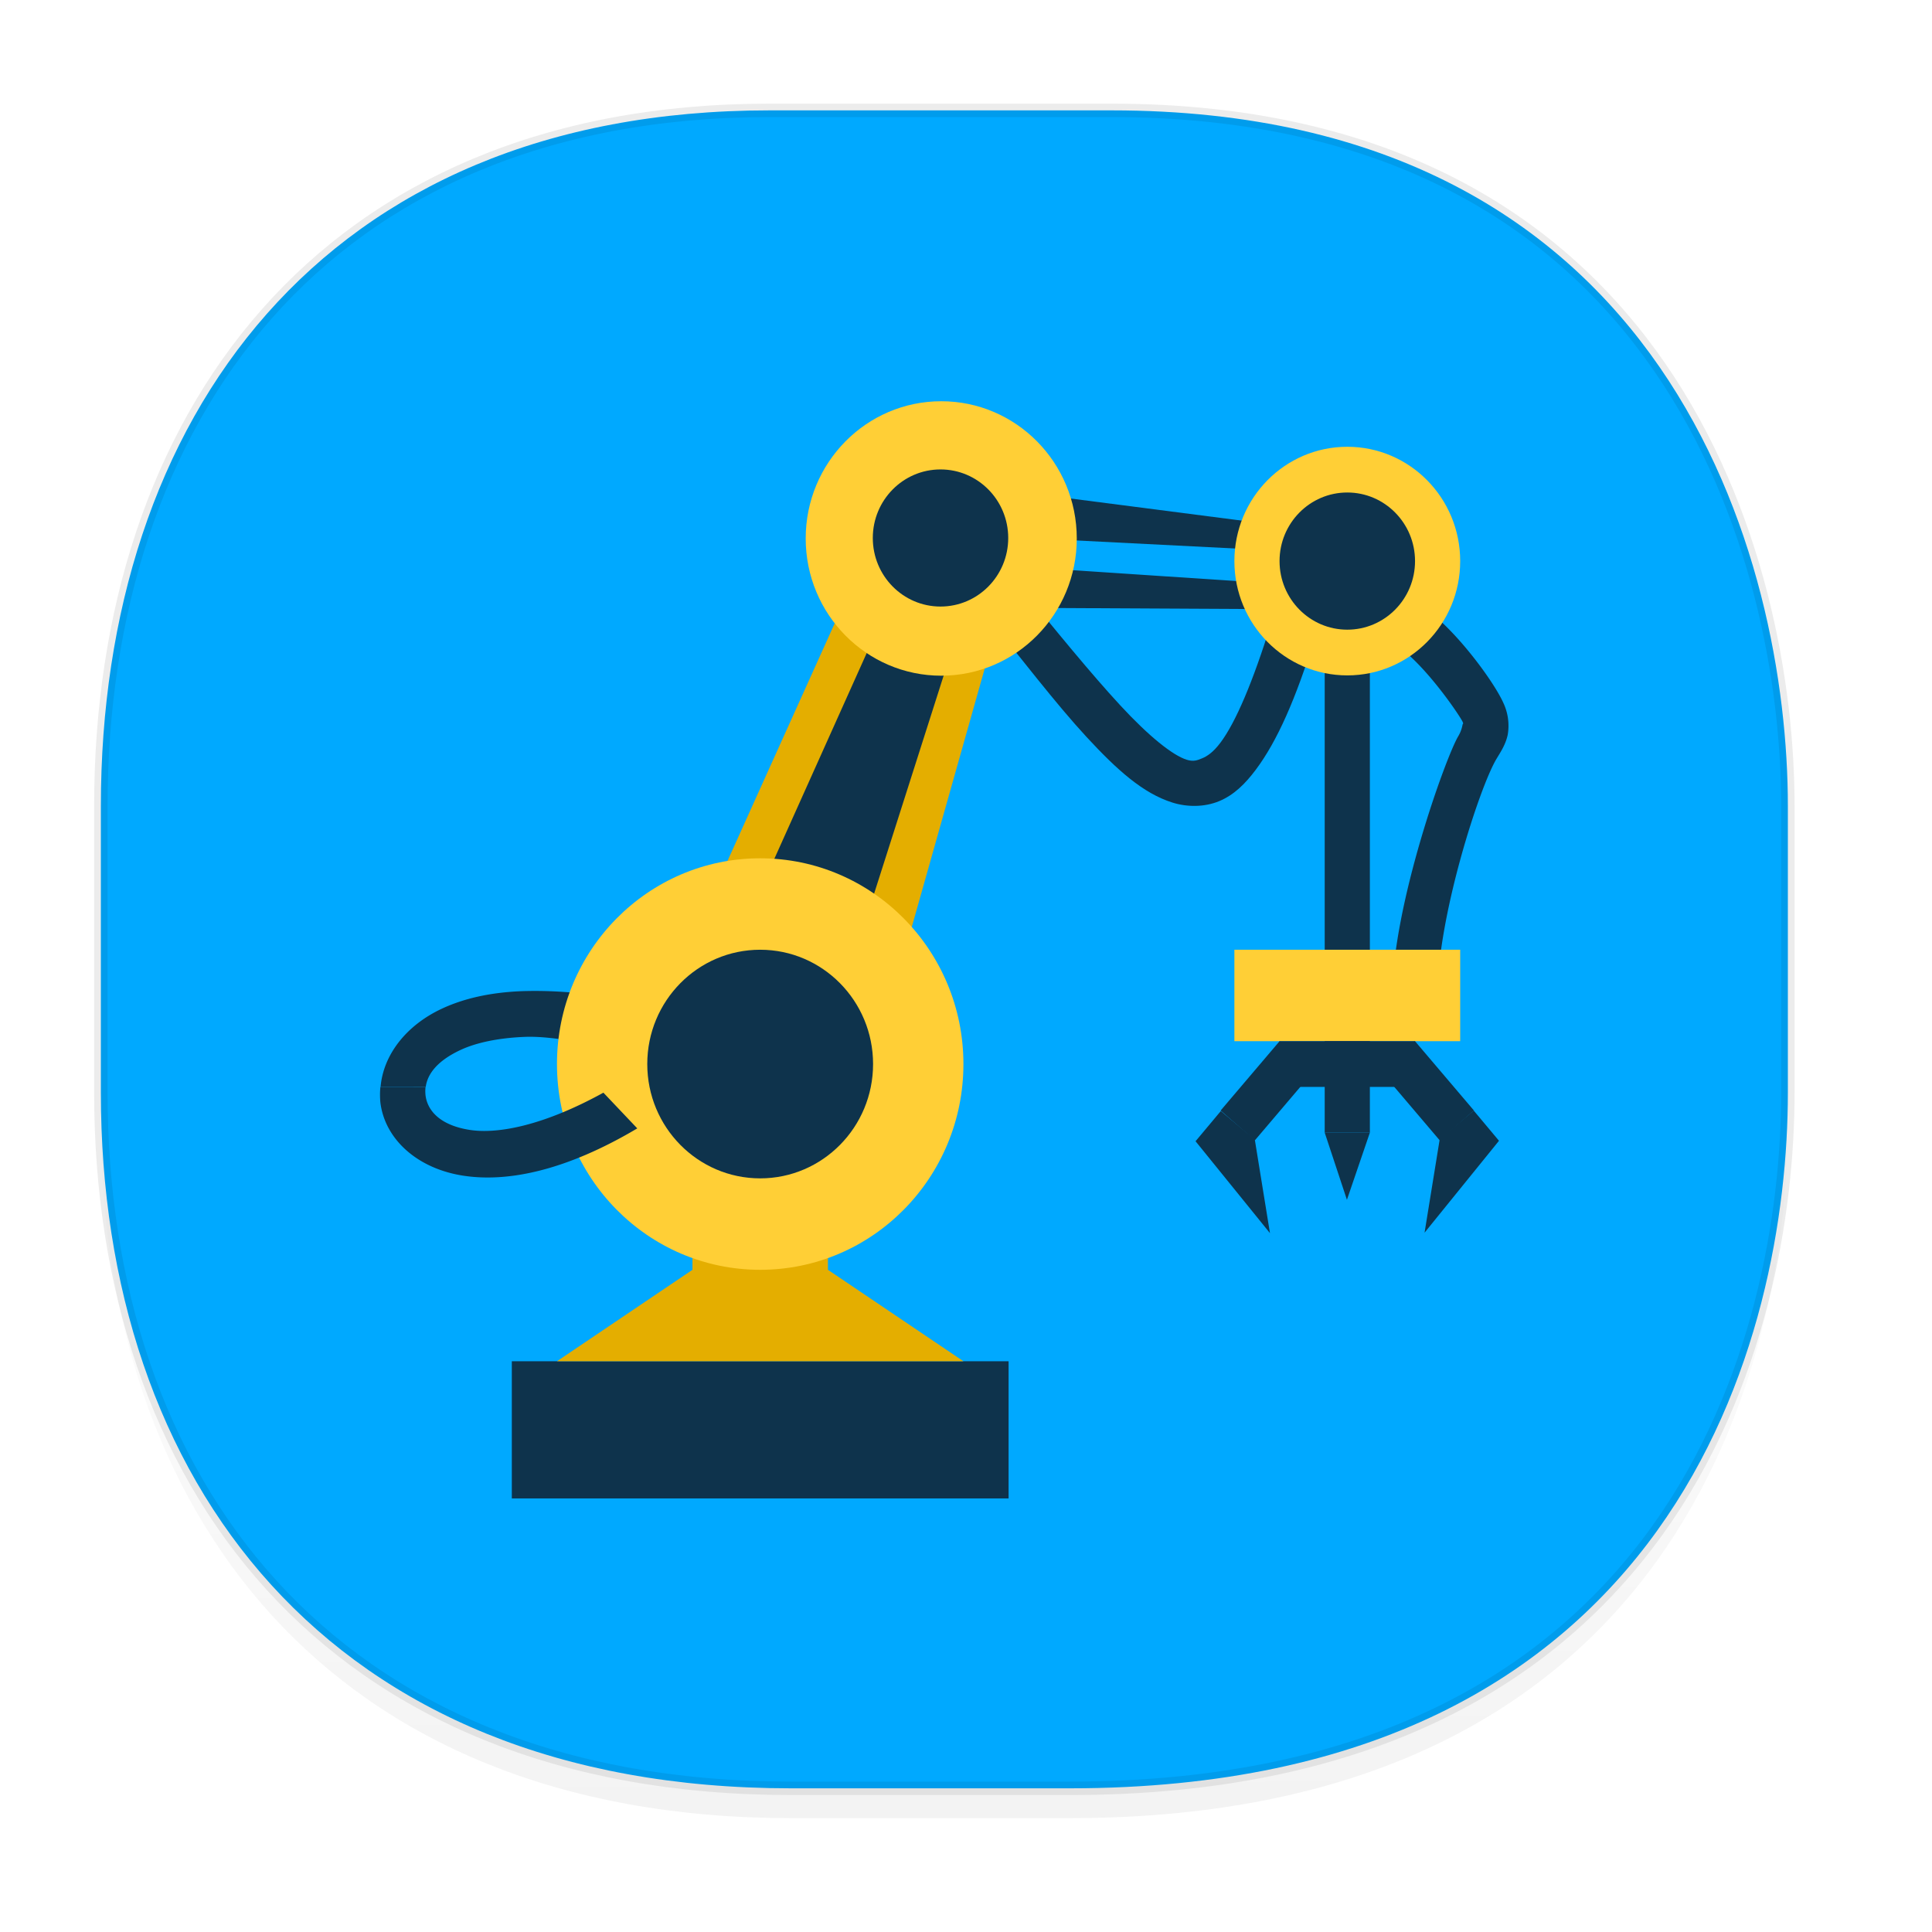 <svg xmlns="http://www.w3.org/2000/svg" xmlns:xlink="http://www.w3.org/1999/xlink" width="48" height="48" version="1.1" id="svg38"><defs id="defs22"><linearGradient id="linearGradient4488"><stop id="stop4490" offset="0" stop-color="#000" stop-opacity=".047"/><stop id="stop4492" offset="1" stop-color="#000" stop-opacity="0"/></linearGradient><style id="style4511"/><style id="style4511-26"/><style id="style4511-9"/><style id="style4552"/><style id="style4511-2"/><linearGradient xlink:href="#linearGradient4488" id="linearGradient4536" gradientUnits="userSpaceOnUse" gradientTransform="translate(-63.133 1.994) scale(.304)" x1="288.112" y1="141.785" x2="287.575" y2="79.008"/></defs><style id="style4485" type="text/css"/><path id="path4508" d="M2.506 26.22v1.67c0 9.573 5.583 17.281 17.146 17.281h6.93c15.133 0 17.837-11.322 17.837-17.282v-1.668c0 5.96-2.704 17.282-17.837 17.282h-6.93c-11.563 0-17.146-7.708-17.146-17.282z" opacity="1" fill="url(#linearGradient4536)" fill-opacity="1" stroke="none" stroke-width="1.1" stroke-linecap="square" stroke-linejoin="bevel" stroke-miterlimit="4" stroke-dasharray="none" stroke-dashoffset="0" stroke-opacity=".078"/><path id="path4510" d="M19.12 2.742h8.494c13.908 0 16.805 11.247 16.805 17.282v7.124c0 5.96-2.705 17.282-17.837 17.282h-6.93c-11.563 0-17.146-7.708-17.146-17.282v-7.124c0-9.574 5.47-17.282 16.613-17.282z" opacity="1" fill="#00a9ff" fill-opacity="1" stroke="#000" stroke-width=".334" stroke-linecap="square" stroke-linejoin="bevel" stroke-miterlimit="4" stroke-dasharray="none" stroke-dashoffset="0" stroke-opacity=".078"/><g transform="matrix(1.122 0 0 1.136 -2.992 -3.668)" id="g1411" fill-opacity="1" stroke="none"><path d="M25.13 15.906l-.75.625c.925 1.127 1.667 2.089 2.344 2.813.677.723 1.251 1.235 1.906 1.438.328.101.707.101 1.031-.031.324-.132.576-.375.813-.688.474-.625.887-1.549 1.313-2.906l-.969-.313c-.411 1.312-.794 2.189-1.125 2.625-.165.218-.301.301-.406.344-.106.043-.19.079-.344.031-.307-.095-.833-.508-1.469-1.188-.636-.679-1.417-1.62-2.344-2.75z" id="path1359" color="#000" display="inline" visibility="visible" opacity="1" fill="#0e334c"/><path d="M17.215 25.475L22 15l3 1-3 10.5z" id="path1361" opacity="1" fill="#e4ae00"/><path id="rect1363" opacity="1" fill="#0e334c" fill-rule="nonzero" d="M14 33h11v3H14z"/><path d="M15 33l3-2v-2h3v2l3 2z" id="path1365" fill="#e4ae00"/><g id="g1371" fill="#0e334c"><path d="M25.522 15l5.478.274v-.552L25.345 14" id="path1367"/><path d="M24.05 16.516l6.98.036-.031-.552-7.229-.475" id="path1369"/></g><path d="M18 26l5-11 1.313.68L20.657 27" id="path1373" fill="#0e334c"/><path d="M14.219 24.906c-.699.028-1.274.159-1.75.375-.82.372-1.316 1.03-1.375 1.719h1c.036-.268.237-.565.781-.813.335-.152.813-.257 1.406-.281.49-.02 1.106.092 1.781.219l-.031.875h1l.031-1.344v-.406l-.375-.094a9.404 9.404 0 0 0-2.469-.25z" id="path1375" color="#000" display="inline" visibility="visible" opacity="1" fill="#0e334c"/><circle transform="translate(-2.423 -5) scale(1.125)" cx="19.487" cy="28" r="4" id="circle1377" opacity="1" fill="#ffcf36" fill-rule="nonzero"/><circle transform="matrix(.625 0 0 .625 7.32 9)" cx="19.487" cy="28" r="4" id="circle1379" opacity="1" fill="#0e334c" fill-rule="nonzero"/><circle transform="translate(-3.572 -1.807) scale(1.157)" cx="23.406" cy="14.531" r="2.594" id="circle1381" opacity="1" fill="#ffcf36" fill-rule="nonzero"/><circle transform="translate(9.964 6.596) scale(.578)" cx="23.406" cy="14.531" r="2.594" id="circle1383" fill="#0e334c" fill-rule="nonzero"/><path d="M32 17h1v8h-1z" id="path1385" fill="#0e334c" fill-rule="nonzero"/><path d="M34.31 16.594l-.625.813c.634.484 1.319 1.496 1.368 1.607.025.055.007.031 0 .063-.007.031-.024.134-.094.25-.281.463-1.462 3.719-1.462 5.675h1c0-1.719.931-4.557 1.306-5.175.094-.155.205-.317.25-.531a1.16 1.16 0 0 0-.094-.688c-.196-.441-.973-1.497-1.65-2.01z" id="path1387" color="#000" display="inline" visibility="visible" fill="#0e334c"/><circle transform="matrix(1.25 0 0 1.25 -7.5 -4.5)" cx="32" cy="16" r="2" id="circle1389" opacity="1" fill="#ffcf36" fill-rule="nonzero"/><circle transform="matrix(1.5 0 0 1.5 -15.5 -8.5)" cx="32" cy="16" r="1" id="circle1391" opacity="1" fill="#0e334c" fill-rule="nonzero"/><path d="M30 24h5v2h-5z" id="path1393" fill="#ffcf36" fill-rule="nonzero"/><path d="M31 26h3v1h-3z" id="path1395" fill="#0e334c" fill-rule="nonzero"/><path d="M11.09 27a1.72 1.72 0 0 0 0 .344c.101.799.812 1.435 1.813 1.594 1 .159 2.301-.108 3.875-1.031l-.75-.781c-1.304.71-2.329.914-2.969.813-.684-.109-.93-.448-.969-.75a.788.788 0 0 1 0-.188z" id="path1397" color="#000" display="inline" visibility="visible" fill="#0e334c"/><path transform="rotate(40.716)" d="M40.457-.514h1v2h-1z" id="path1399" fill="#0e334c" fill-rule="nonzero"/><path d="M32 26h1v2h-1z" id="path1401" fill="#0e334c" fill-rule="nonzero"/><path transform="scale(-1 1) rotate(40.716)" d="M-8.81 41.885h1v2h-1z" id="path1403" fill="#0e334c" fill-rule="nonzero"/><path d="M29.699 27.528l-.559.66 1.648 2.01-.336-2.047z" id="path1405" fill="#0e334c"/><path d="M35.3 27.518l.559.66-1.648 2.01.336-2.047z" id="path1407" fill="#0e334c"/><path d="M32 28l.492 1.469L33 28" id="path1409" fill="#0e334c"/></g></svg>